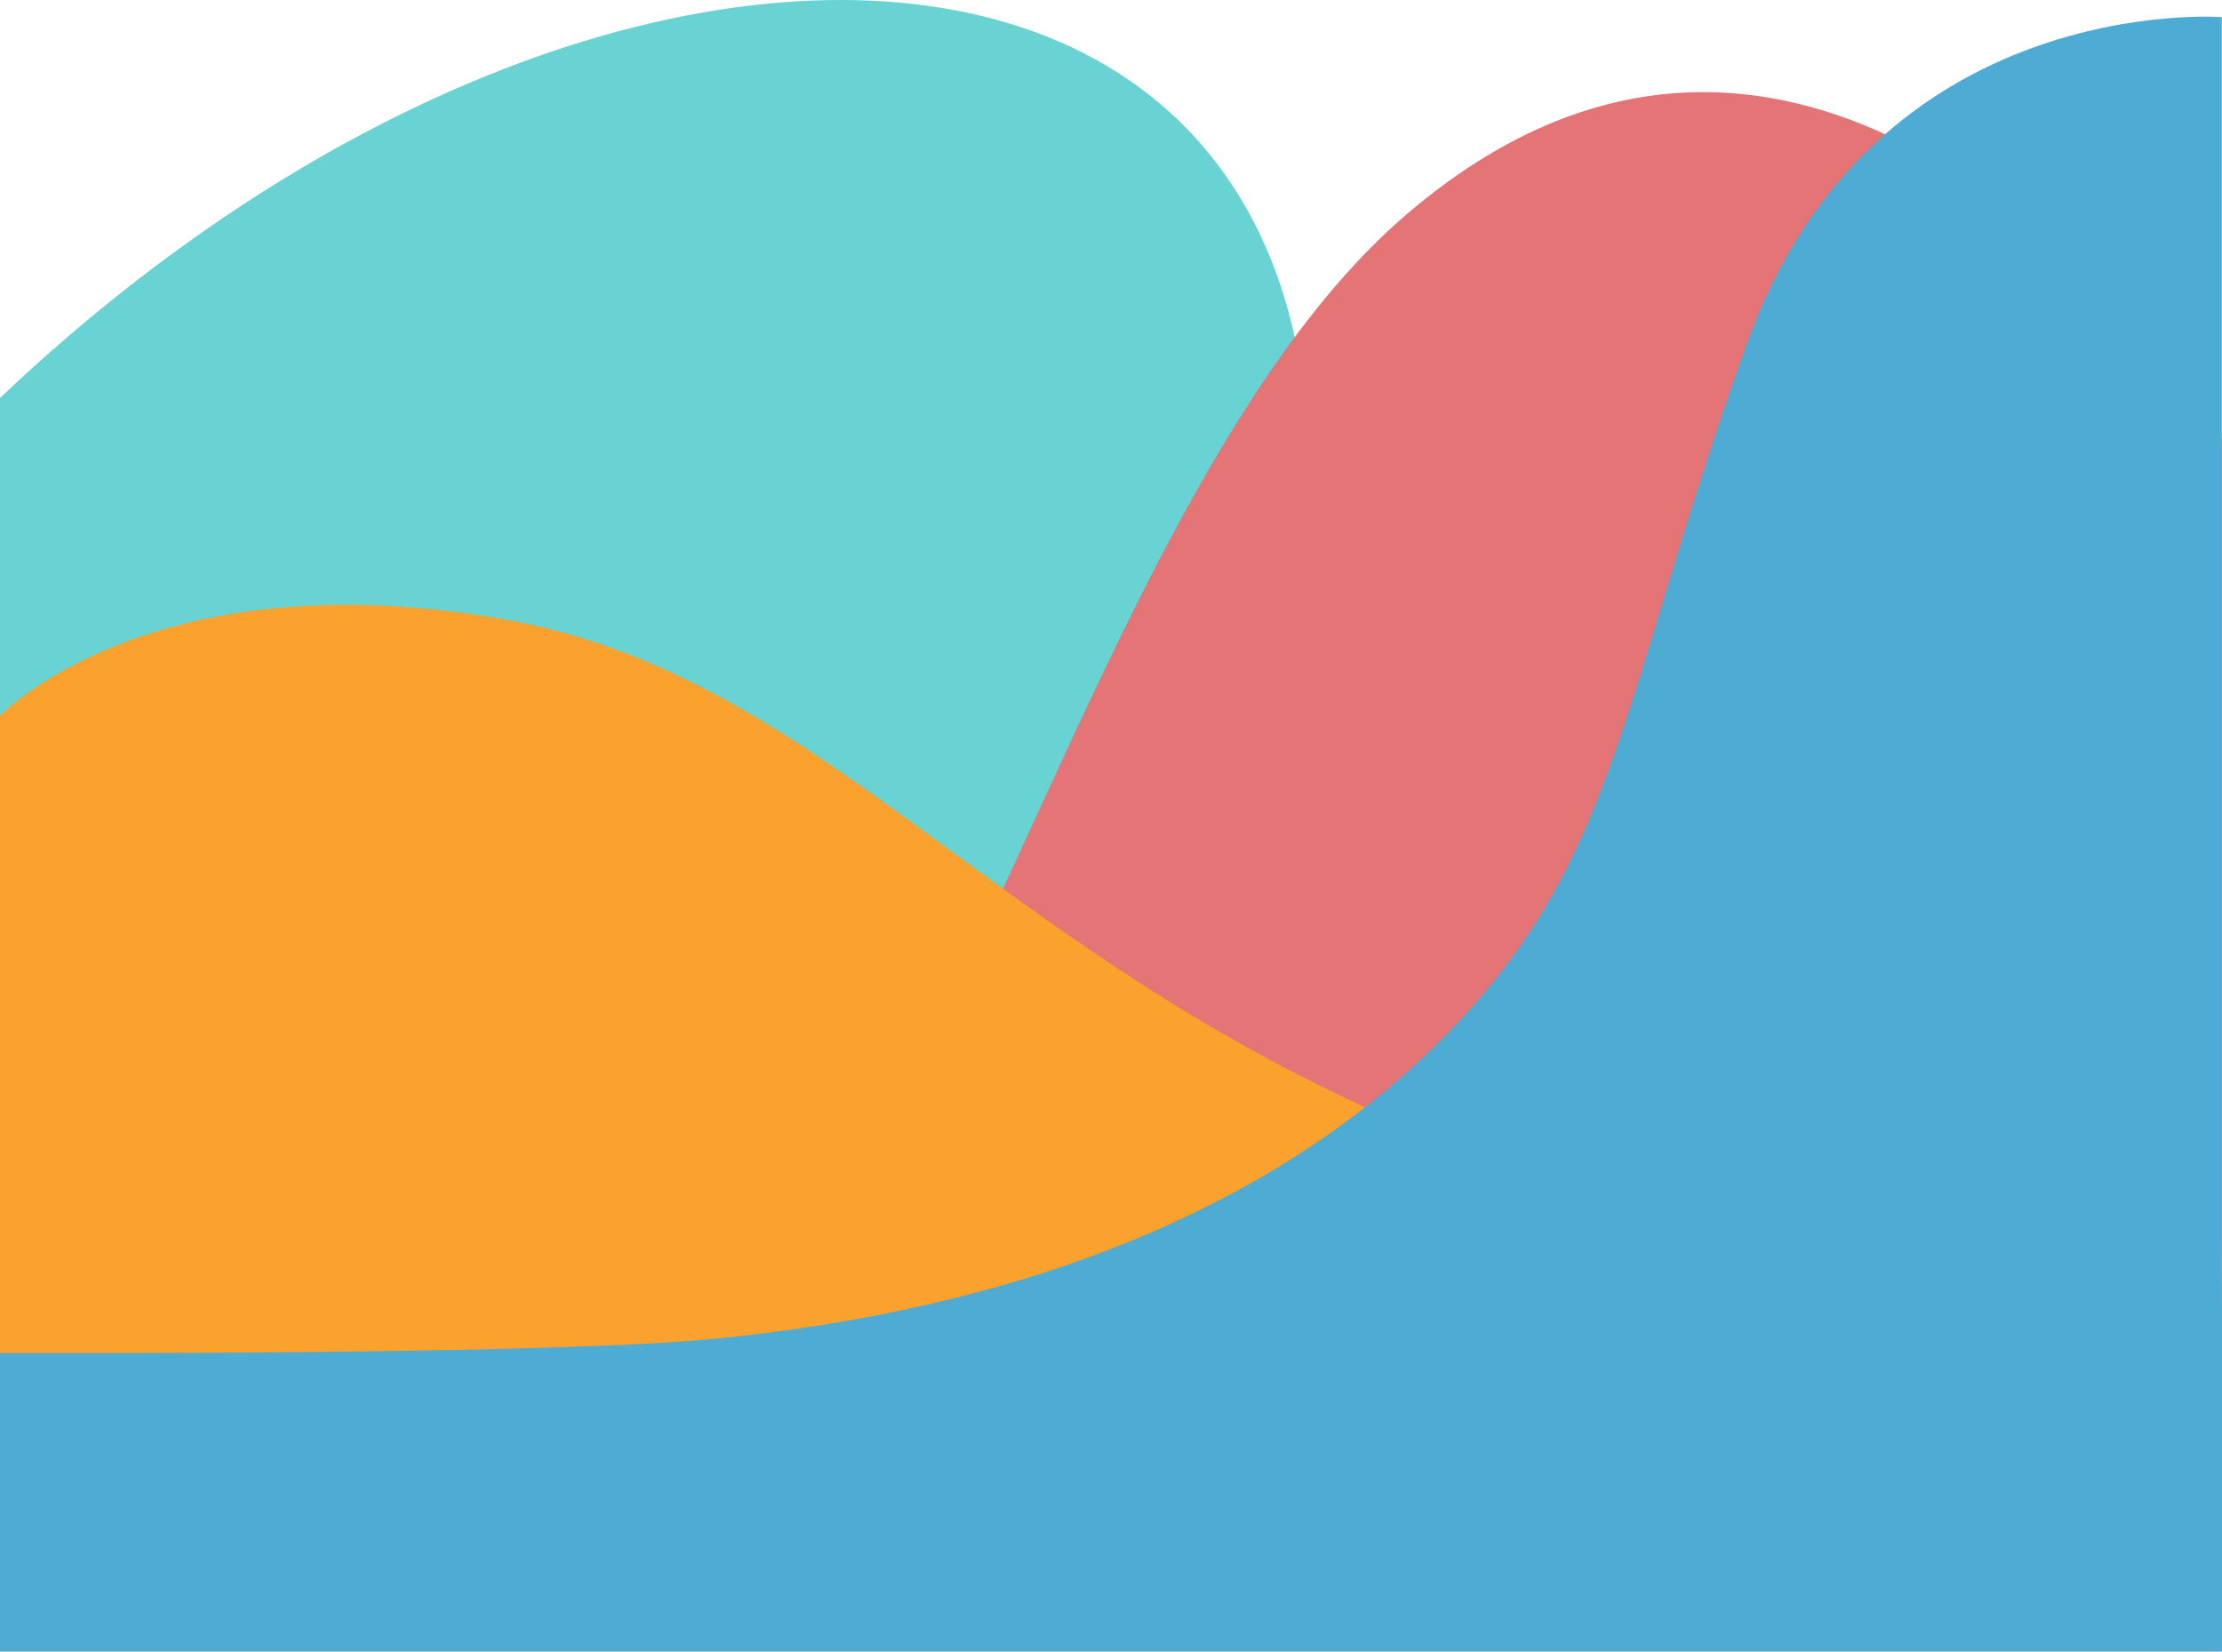 <?xml version="1.0" encoding="UTF-8" standalone="no"?><!DOCTYPE svg PUBLIC "-//W3C//DTD SVG 1.1//EN" "http://www.w3.org/Graphics/SVG/1.1/DTD/svg11.dtd"><svg width="100%" height="100%" viewBox="0 0 612 455" version="1.1" xmlns="http://www.w3.org/2000/svg" xmlns:xlink="http://www.w3.org/1999/xlink" xml:space="preserve" xmlns:serif="http://www.serif.com/" style="fill-rule:evenodd;clip-rule:evenodd;stroke-linejoin:round;stroke-miterlimit:2;"><rect id="Page-Bubbles" serif:id="Page Bubbles" x="0" y="0" width="612" height="454.896" style="fill:none;"/><clipPath id="_clip1"><rect x="0" y="0" width="612" height="454.896"/></clipPath><g clip-path="url(#_clip1)"><path d="M-31.353,142.029c189.194,-212.612 461.703,-187.424 375.374,81.662c-29.272,91.239 63.998,125.913 120.048,129.041c100.608,5.615 147.931,1.539 147.931,1.539l0,264.87l-658.226,0l3.595,-237.061l11.278,-240.051Z" style="fill:#68d3d2;"/><path d="M611.938,619.141l-611.938,0l0,-250.013c-2.983,8.541 60.203,43.122 133.582,34.027c54.35,-6.735 90.424,-61.189 116.647,-106.696c37.08,-64.348 75.498,-184.601 137.116,-237.366c119.827,-102.612 224.593,61.752 224.593,61.752l0,498.296Z" style="fill:#e47475;"/><path d="M-0.062,197.207c0,0 41.533,-43.613 138.4,-26.709c85.463,14.913 131.137,86.246 239.876,135.531c97.879,44.364 202.141,46.468 233.724,37.527c0,0 -2.612,259.353 -2.612,259.353l-612,0l2.612,-405.702Z" style="fill:#faa22d;"/><path d="M2.815,372.74c5.682,-0.046 148.322,0.57 193.794,-3.917c109.289,-10.786 167.612,-50.488 197.739,-79.84c51.667,-50.338 50.933,-94.296 86.65,-194.021c34.934,-97.54 130.94,-90.251 130.94,-90.251l0,355.229l0.062,-0.001l0,259.202l-612,0l0,-246.401l2.815,0Z" style="fill:#4dabd4;"/></g></svg>